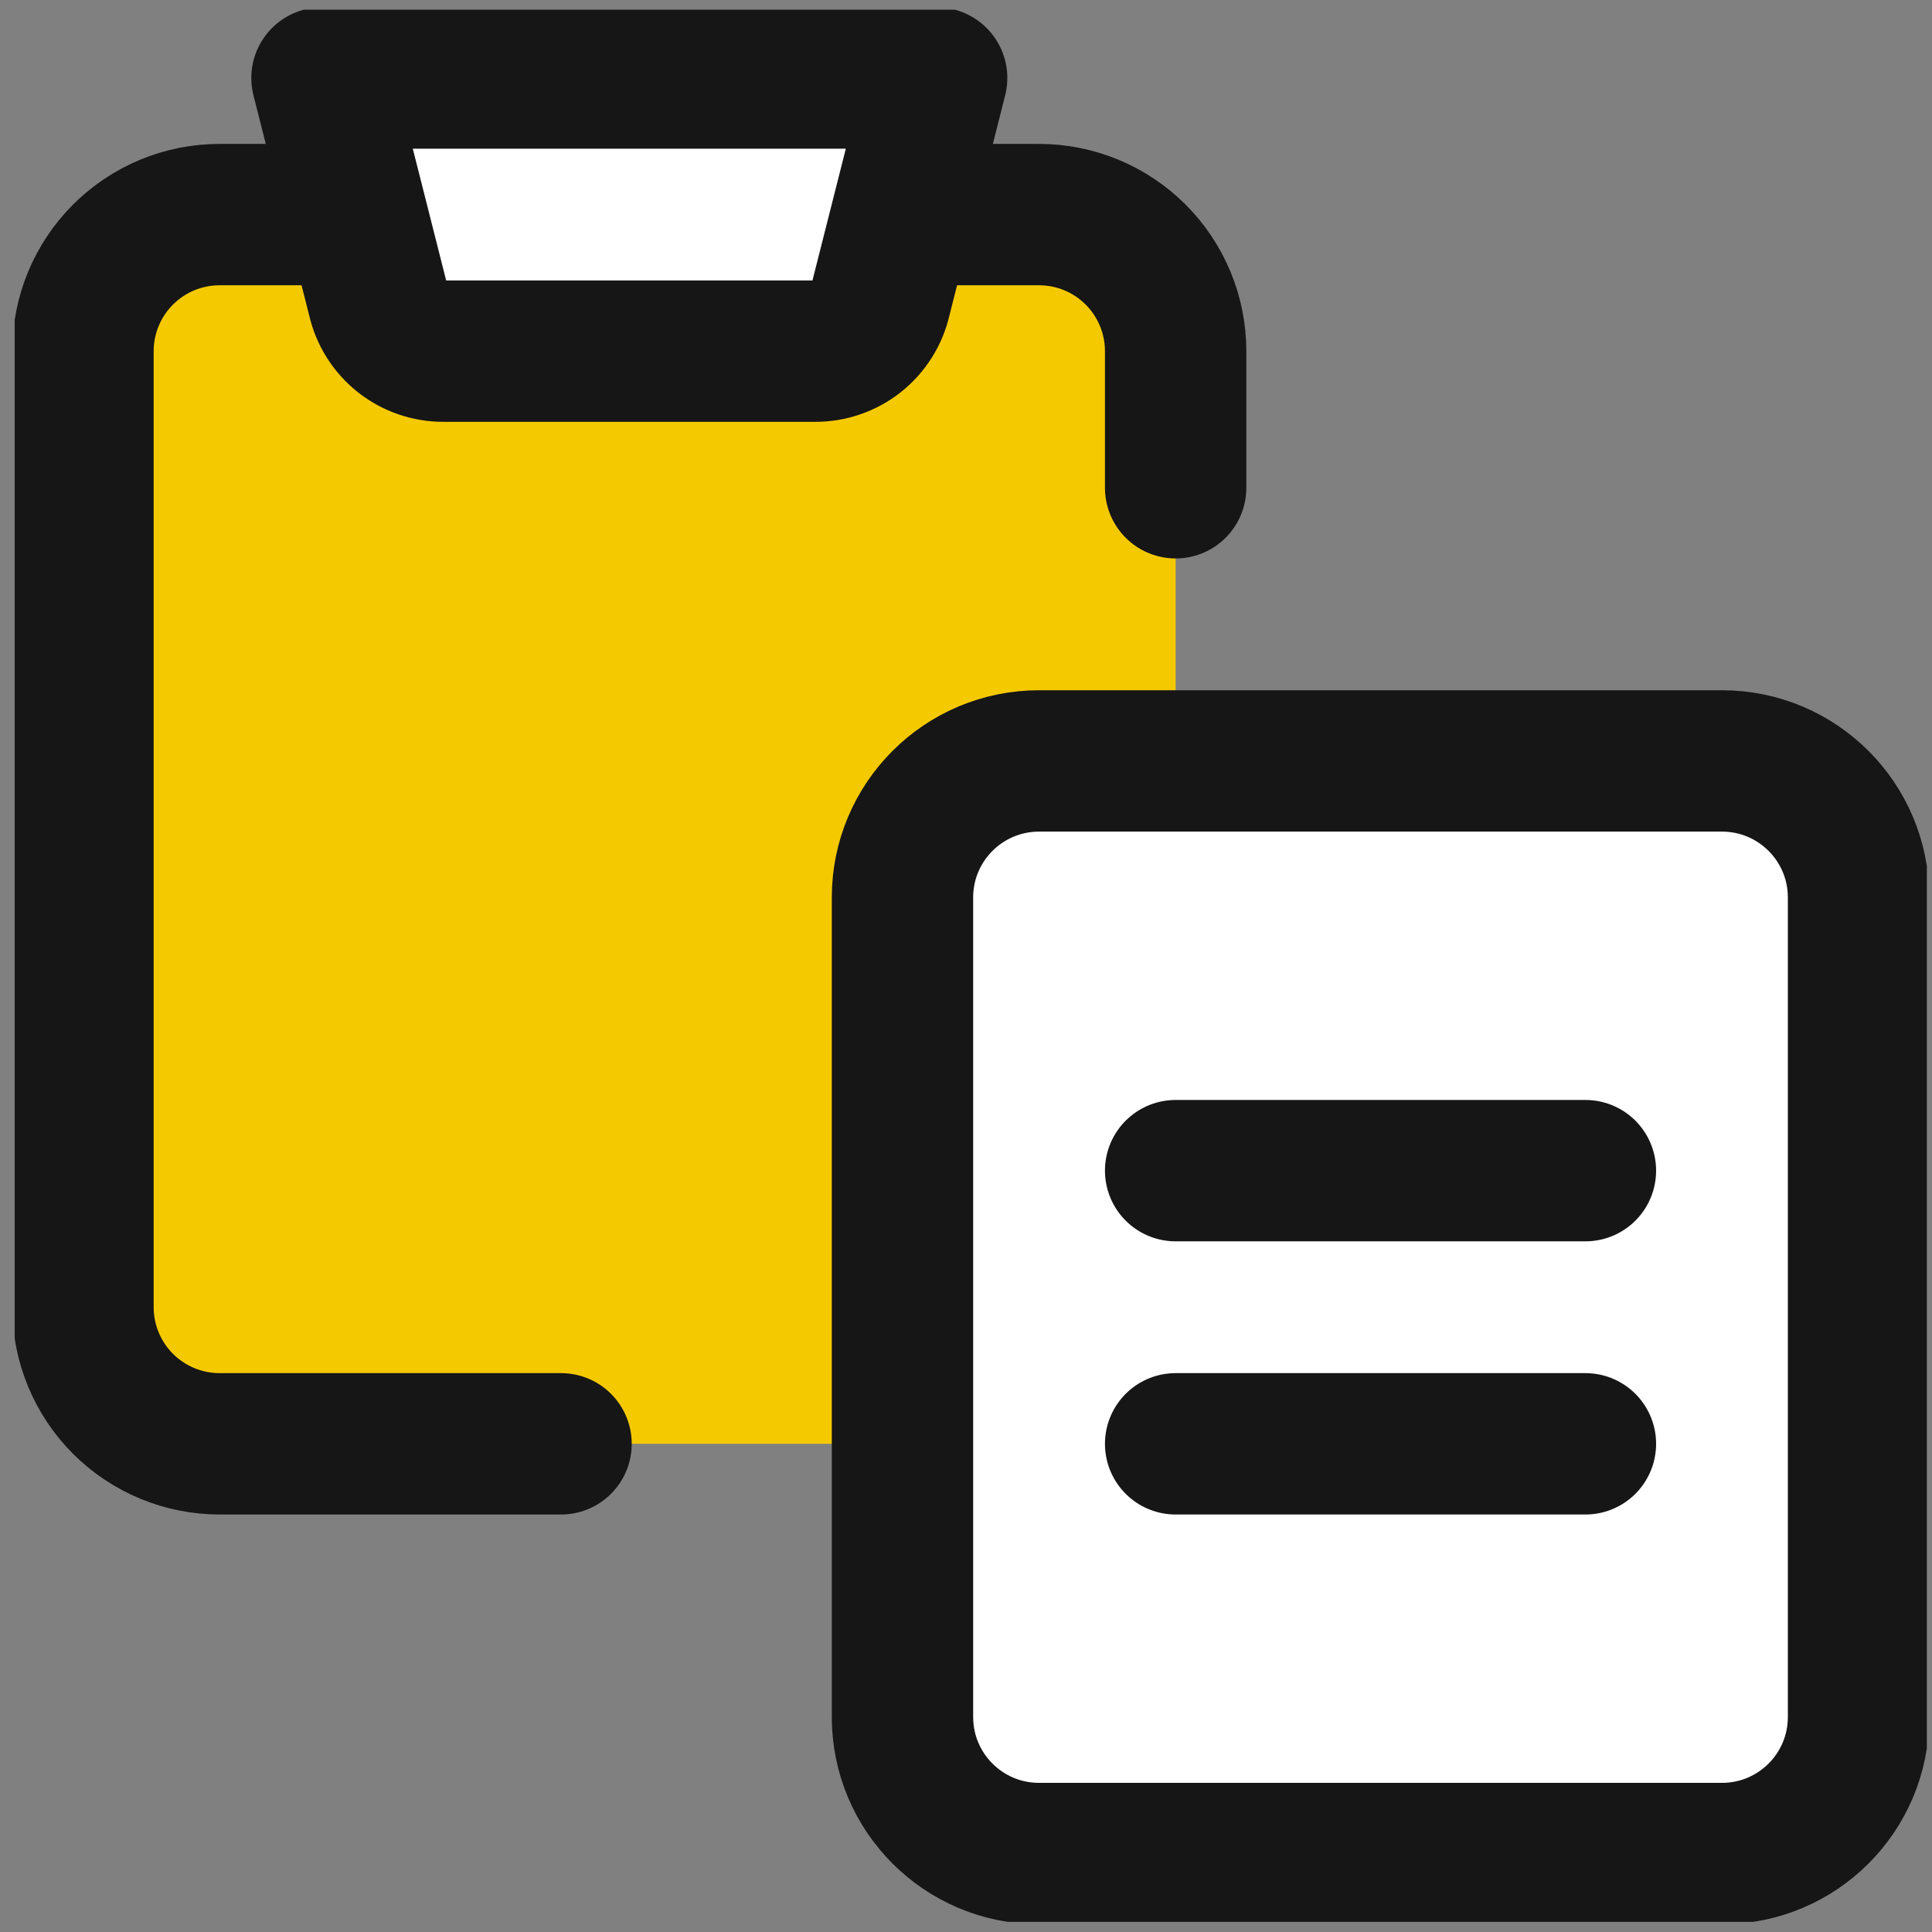 <svg width="41" height="41" viewBox="0 0 41 41" fill="none" xmlns="http://www.w3.org/2000/svg">
<rect x="0" y="0" width="41" height="41" fill="#808080" stroke="none"/>
<g clip-path="url(#clip0_210_119)">
<path fill-rule="evenodd" clip-rule="evenodd" d="M4.66 4.554C3.059 4.554 1.761 5.851 1.761 7.452V27.741C1.761 29.342 3.059 30.64 4.66 30.64H19.152V19.046C19.152 17.445 20.45 16.148 22.05 16.148H24.949V7.452C24.949 5.851 23.651 4.554 22.05 4.554H4.66Z" fill="#F5C900"/>
<path d="M24.949 10.351V7.452C24.949 6.683 24.643 5.946 24.1 5.403C23.556 4.859 22.819 4.554 22.05 4.554H19.152" stroke="#161616" stroke-width="3" stroke-linecap="round" stroke-linejoin="round"/>
<path d="M11.906 30.64H4.66C3.891 30.64 3.154 30.334 2.61 29.791C2.067 29.247 1.761 28.51 1.761 27.741V7.452C1.761 6.683 2.067 5.946 2.61 5.403C3.154 4.859 3.891 4.554 4.66 4.554H7.558" stroke="#161616" stroke-width="3" stroke-linecap="round" stroke-linejoin="round"/>
<path d="M36.543 16.148H22.05C20.45 16.148 19.152 17.445 19.152 19.046V36.437C19.152 38.038 20.45 39.335 22.05 39.335H36.543C38.144 39.335 39.441 38.038 39.441 36.437V19.046C39.441 17.445 38.144 16.148 36.543 16.148Z" fill="white"/>
<path d="M36.543 16.148H22.05C20.45 16.148 19.152 17.445 19.152 19.046V36.437C19.152 38.038 20.45 39.335 22.05 39.335H36.543C38.144 39.335 39.441 38.038 39.441 36.437V19.046C39.441 17.445 38.144 16.148 36.543 16.148Z" stroke="#161616" stroke-width="3" stroke-linecap="round" stroke-linejoin="round"/>
<path d="M19.877 1.655H6.833L8.022 6.351C8.094 6.665 8.271 6.945 8.524 7.146C8.777 7.346 9.091 7.454 9.413 7.452H17.297C17.619 7.454 17.933 7.346 18.186 7.146C18.439 6.945 18.616 6.665 18.688 6.351L19.877 1.655Z" fill="white"/>
<path d="M19.877 1.655H6.833L8.022 6.351C8.094 6.665 8.271 6.945 8.524 7.146C8.777 7.346 9.091 7.454 9.413 7.452H17.297C17.619 7.454 17.933 7.346 18.186 7.146C18.439 6.945 18.616 6.665 18.688 6.351L19.877 1.655Z" stroke="#161616" stroke-width="3" stroke-linecap="round" stroke-linejoin="round"/>
<path d="M24.949 24.843H33.645" stroke="#161616" stroke-width="3" stroke-linecap="round" stroke-linejoin="round"/>
<path d="M24.949 30.64H33.645" stroke="#161616" stroke-width="3" stroke-linecap="round" stroke-linejoin="round"/>
</g>
<defs>
<clipPath id="clip0_210_119">
<rect width="40.579" height="40.579" fill="white" transform="translate(0.312 0.206)"/>
</clipPath>
</defs>
</svg>
